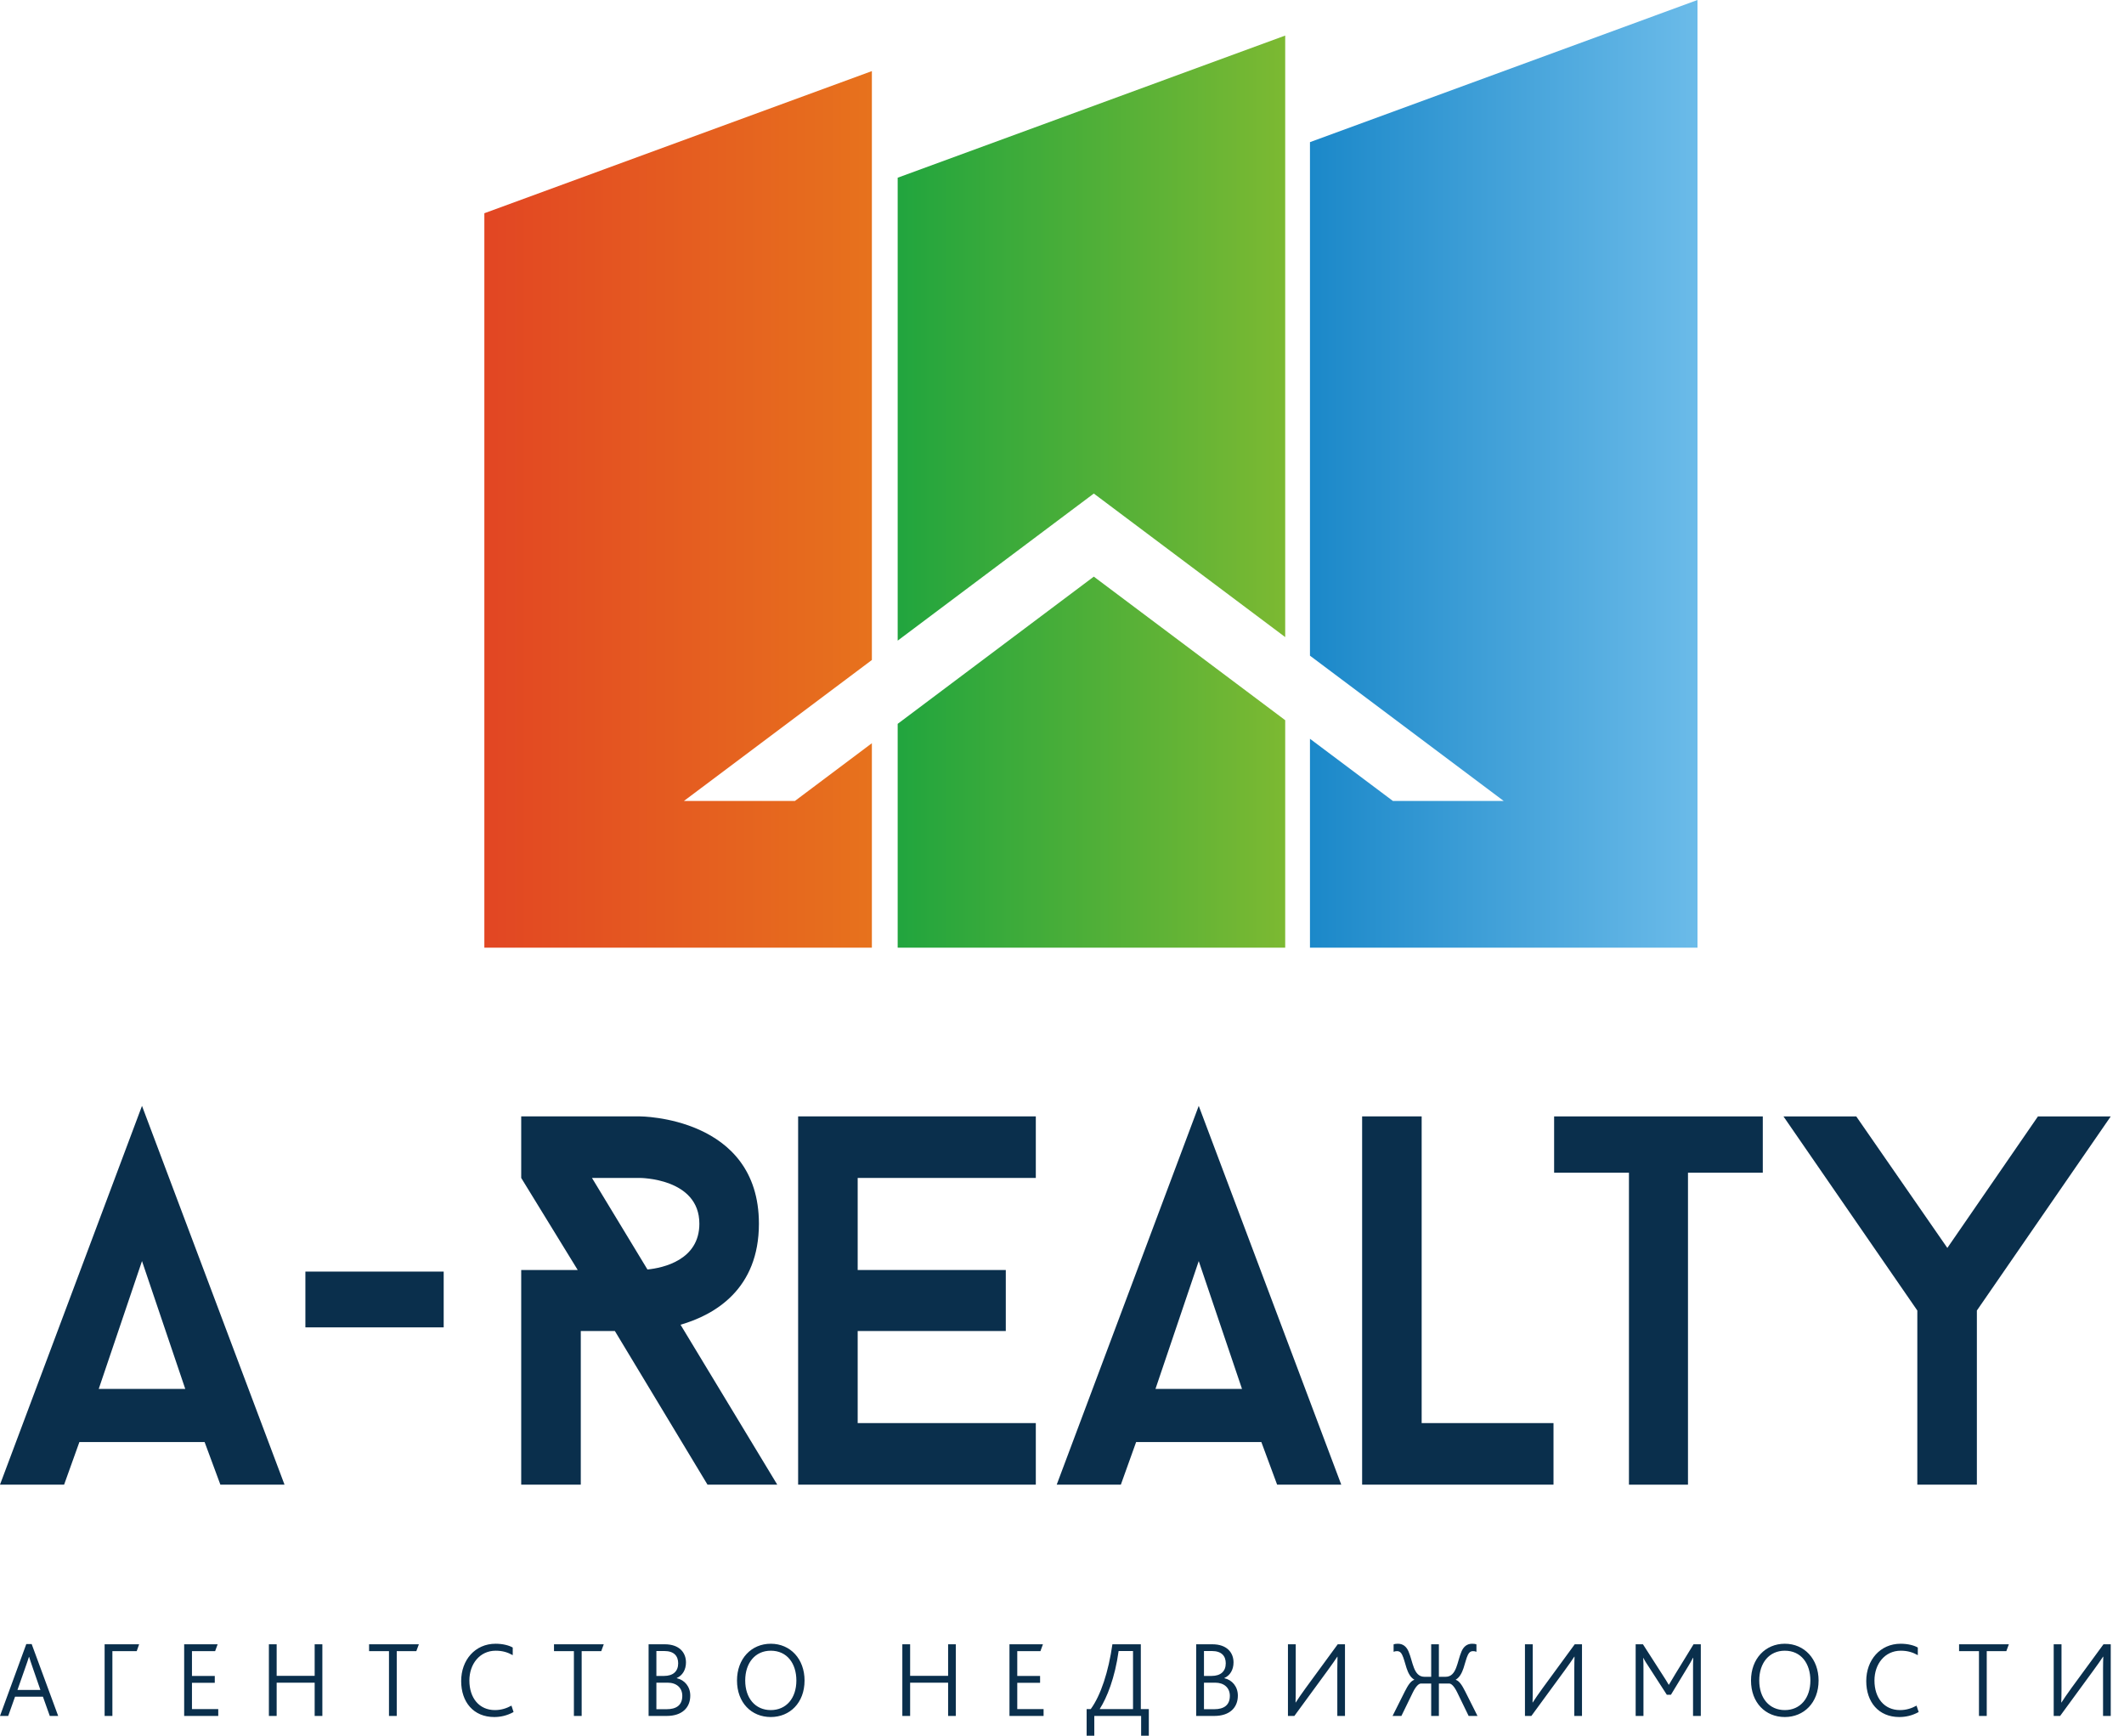 <svg width="82" height="67" viewBox="0 0 82 67" fill="none" xmlns="http://www.w3.org/2000/svg">
    <path d="M50.573 5.487V19.935V25.309L58.053 30.918H53.776L50.573 28.517V36.58H65.534V0L50.573 5.487Z" fill="url(#paint0_linear_210_78)"/>
    <path d="M49.617 19.935V1.373L34.656 6.86V19.936V24.729L42.228 19.051L49.617 24.592V19.935ZM34.656 27.941V36.58H49.617V27.8L42.228 22.258L34.656 27.941Z" fill="url(#paint1_linear_210_78)"/>
    <path d="M33.66 19.936V2.744L18.699 8.231V36.58H33.66V28.688L30.688 30.918H26.403L33.66 25.476V19.936Z" fill="url(#paint2_linear_210_78)"/>
    <path d="M78.678 43.094L75.18 48.171L71.663 43.094H68.853L74.021 50.587V57.309H76.32V50.587L81.488 43.094H78.678Z" fill="#0A2F4C"/>
    <path d="M68.055 43.094H59.999V45.267H62.888V57.309H65.167V45.267H68.055V43.094Z" fill="#0A2F4C"/>
    <path d="M54.885 54.932V43.093H52.587V57.308H59.975V54.932H54.885Z" fill="#0A2F4C"/>
    <path d="M46.279 48.678L47.949 53.612H44.609L46.279 48.678ZM49.305 57.308H51.781L46.279 42.687L40.796 57.308H43.272L43.862 55.663H48.696L49.305 57.308Z" fill="#0A2F4C"/>
    <path d="M39.989 45.469V43.093H30.813V57.308H39.989V54.932H33.112V51.378H38.83V49.023H33.112V45.469H39.989Z" fill="#0A2F4C"/>
    <path d="M30.007 57.308L26.273 51.135C27.609 50.749 29.299 49.754 29.299 47.236C29.299 43.093 24.701 43.093 24.701 43.093H20.122V45.469L22.304 49.023H20.122V57.308H22.422V51.378H23.738L27.314 57.308H30.007ZM22.854 45.469H24.701C24.701 45.469 27 45.469 27 47.236C27 48.637 25.605 48.942 24.996 49.003L22.854 45.469Z" fill="#0A2F4C"/>
    <path d="M17.129 49.084H11.79V51.237H17.129V49.084Z" fill="#0A2F4C"/>
    <path d="M5.482 48.678L7.152 53.612H3.812L5.482 48.678ZM8.508 57.308H10.984L5.482 42.687L0 57.308H2.475L3.065 55.663H7.899L8.508 57.308Z" fill="#0A2F4C"/>
    <path d="M0 66.236H0.317L0.581 65.493H1.657L1.922 66.236H2.246L1.223 63.462H1.015L0 66.236ZM0.674 65.233L0.954 64.436C1.04 64.192 1.085 64.062 1.117 63.957H1.125C1.158 64.062 1.198 64.192 1.284 64.436L1.56 65.233H0.674ZM4.039 66.236H4.339V63.735H5.278L5.371 63.47H4.039V66.236ZM7.11 66.236H8.426V65.972H7.411V64.956H8.292V64.692H7.411V63.735H8.305L8.402 63.47H7.11V66.236ZM10.381 66.236H10.681V64.952H12.148V66.236H12.445V63.47H12.148V64.688H10.681V63.47H10.381V66.236ZM15.017 66.236H15.317V63.735H16.073L16.171 63.47H14.249V63.735H15.017V66.236ZM19.746 65.838C19.563 65.938 19.356 66.01 19.108 66.01C18.499 66.01 18.121 65.543 18.121 64.868C18.121 64.23 18.523 63.718 19.137 63.718C19.409 63.718 19.608 63.785 19.795 63.89V63.596C19.661 63.516 19.417 63.449 19.133 63.449C18.34 63.449 17.804 64.079 17.804 64.889C17.804 65.699 18.279 66.278 19.08 66.278C19.324 66.278 19.576 66.224 19.827 66.085L19.746 65.838ZM22.156 66.236H22.456V63.735H23.212L23.309 63.47H21.388V63.735H22.156V66.236ZM25.04 66.236H25.739C26.332 66.236 26.649 65.917 26.649 65.451C26.649 65.103 26.43 64.847 26.129 64.78V64.771C26.349 64.675 26.483 64.452 26.483 64.171C26.483 63.793 26.231 63.47 25.662 63.47H25.04V66.236ZM25.341 65.976V64.952H25.776C26.117 64.952 26.341 65.149 26.341 65.46C26.341 65.829 26.101 65.976 25.739 65.976H25.341ZM25.341 64.692V63.73H25.646C26.028 63.73 26.182 63.928 26.182 64.205C26.182 64.511 25.991 64.692 25.634 64.692H25.341ZM29.757 66.278C30.489 66.278 31.061 65.733 31.061 64.868C31.061 64.041 30.517 63.449 29.757 63.449C29.006 63.449 28.453 64.028 28.453 64.868C28.453 65.724 29.01 66.278 29.757 66.278ZM29.757 66.01C29.16 66.01 28.77 65.552 28.77 64.868C28.77 64.183 29.16 63.718 29.757 63.718C30.391 63.718 30.745 64.217 30.745 64.868C30.745 65.552 30.355 66.01 29.757 66.01ZM34.836 66.236H35.137V64.952H36.603V66.236H36.9V63.47H36.603V64.688H35.137V63.47H34.836V66.236ZM38.972 66.236H40.289V65.972H39.273V64.956H40.154V64.692H39.273V63.735H40.167L40.264 63.47H38.972V66.236ZM41.951 67H42.247V66.236H44.055V67H44.352V65.972H44.043V63.47H42.946C42.796 64.523 42.499 65.439 42.109 65.972H41.951V67ZM43.742 65.972H42.459V65.963C42.734 65.531 43.043 64.771 43.186 63.73H43.742V65.972ZM46.18 66.236H46.879C47.472 66.236 47.789 65.917 47.789 65.451C47.789 65.103 47.57 64.847 47.269 64.78V64.771C47.489 64.675 47.622 64.452 47.622 64.171C47.622 63.793 47.37 63.47 46.802 63.47H46.18V66.236ZM46.481 65.976V64.952H46.916C47.257 64.952 47.48 65.149 47.48 65.46C47.48 65.829 47.24 65.976 46.879 65.976H46.481ZM46.481 64.692V63.73H46.786C47.167 63.73 47.322 63.928 47.322 64.205C47.322 64.511 47.131 64.692 46.773 64.692H46.481ZM49.723 66.236H49.971L51.255 64.482C51.417 64.264 51.535 64.087 51.629 63.949H51.636C51.633 64.087 51.629 64.205 51.629 64.423V66.236H51.925V63.47H51.645L50.41 65.157C50.239 65.392 50.113 65.577 50.024 65.716H50.016C50.02 65.569 50.024 65.447 50.024 65.229V63.47H49.723V66.236ZM53.762 66.236H54.103L54.542 65.334C54.664 65.082 54.778 64.985 54.859 64.985H55.253V66.236H55.55V64.985H55.948C56.029 64.985 56.139 65.082 56.261 65.334L56.699 66.236H57.041L56.569 65.296C56.443 65.048 56.342 64.889 56.203 64.842V64.834C56.508 64.658 56.541 64.138 56.671 63.877C56.715 63.789 56.768 63.735 56.87 63.735C56.91 63.735 56.951 63.739 57 63.76V63.474C56.947 63.453 56.886 63.449 56.834 63.449C56.63 63.449 56.504 63.567 56.427 63.739C56.252 64.133 56.244 64.725 55.809 64.725H55.55V63.47H55.253V64.725H54.993C54.562 64.725 54.55 64.133 54.375 63.739C54.298 63.567 54.172 63.449 53.969 63.449C53.916 63.449 53.855 63.453 53.802 63.474V63.76C53.851 63.739 53.892 63.735 53.933 63.735C54.034 63.735 54.091 63.789 54.132 63.877C54.266 64.138 54.294 64.658 54.599 64.834V64.842C54.461 64.889 54.359 65.048 54.233 65.296L53.762 66.236ZM58.873 66.236H59.121L60.405 64.482C60.567 64.264 60.685 64.087 60.778 63.949H60.787C60.783 64.087 60.778 64.205 60.778 64.423V66.236H61.075V63.47H60.795L59.56 65.157C59.389 65.392 59.263 65.577 59.174 65.716H59.166C59.17 65.569 59.174 65.447 59.174 65.229V63.47H58.873V66.236ZM63.147 66.236H63.448V64.456C63.448 64.322 63.448 64.129 63.44 63.999H63.448C63.497 64.104 63.574 64.221 63.631 64.305L64.35 65.418H64.509L65.171 64.327C65.223 64.242 65.305 64.104 65.362 63.991H65.37C65.362 64.138 65.362 64.318 65.362 64.46V66.236H65.662V63.47H65.382L64.679 64.616C64.574 64.792 64.496 64.918 64.431 65.032H64.423C64.358 64.918 64.289 64.809 64.175 64.633L63.428 63.47H63.147V66.236ZM68.905 66.278C69.636 66.278 70.209 65.733 70.209 64.868C70.209 64.041 69.664 63.449 68.905 63.449C68.153 63.449 67.6 64.028 67.6 64.868C67.6 65.724 68.157 66.278 68.905 66.278ZM68.905 66.01C68.307 66.01 67.918 65.552 67.918 64.868C67.918 64.183 68.307 63.718 68.905 63.718C69.538 63.718 69.892 64.217 69.892 64.868C69.892 65.552 69.502 66.01 68.905 66.01ZM73.991 65.838C73.809 65.938 73.602 66.01 73.353 66.01C72.744 66.01 72.366 65.543 72.366 64.868C72.366 64.23 72.768 63.718 73.382 63.718C73.654 63.718 73.853 63.785 74.04 63.89V63.596C73.906 63.516 73.662 63.449 73.378 63.449C72.586 63.449 72.049 64.079 72.049 64.889C72.049 65.699 72.525 66.278 73.325 66.278C73.569 66.278 73.821 66.224 74.073 66.085L73.991 65.838ZM76.401 66.236H76.701V63.735H77.457L77.555 63.47H75.633V63.735H76.401V66.236ZM79.286 66.236H79.534L80.817 64.482C80.98 64.264 81.098 64.087 81.191 63.949H81.2C81.196 64.087 81.191 64.205 81.191 64.423V66.236H81.488V63.47H81.208L79.972 65.157C79.802 65.392 79.676 65.577 79.587 65.716H79.578C79.582 65.569 79.587 65.447 79.587 65.229V63.47H79.286V66.236Z" fill="#0A2F4C"/>
    <defs>
        <linearGradient id="paint0_linear_210_78" x1="50.573" y1="18.29" x2="65.534" y2="18.29" gradientUnits="userSpaceOnUse">
            <stop stop-color="#1B88C9"/>
            <stop offset="1" stop-color="#6BBBE9"/>
        </linearGradient>
        <linearGradient id="paint1_linear_210_78" x1="34.656" y1="18.976" x2="49.617" y2="18.976" gradientUnits="userSpaceOnUse">
            <stop stop-color="#21A53E"/>
            <stop offset="1" stop-color="#7CB932"/>
        </linearGradient>
        <linearGradient id="paint2_linear_210_78" x1="18.699" y1="19.662" x2="33.66" y2="19.662" gradientUnits="userSpaceOnUse">
            <stop stop-color="#E24623"/>
            <stop offset="1" stop-color="#E7721D"/>
        </linearGradient>
    </defs>
</svg>

